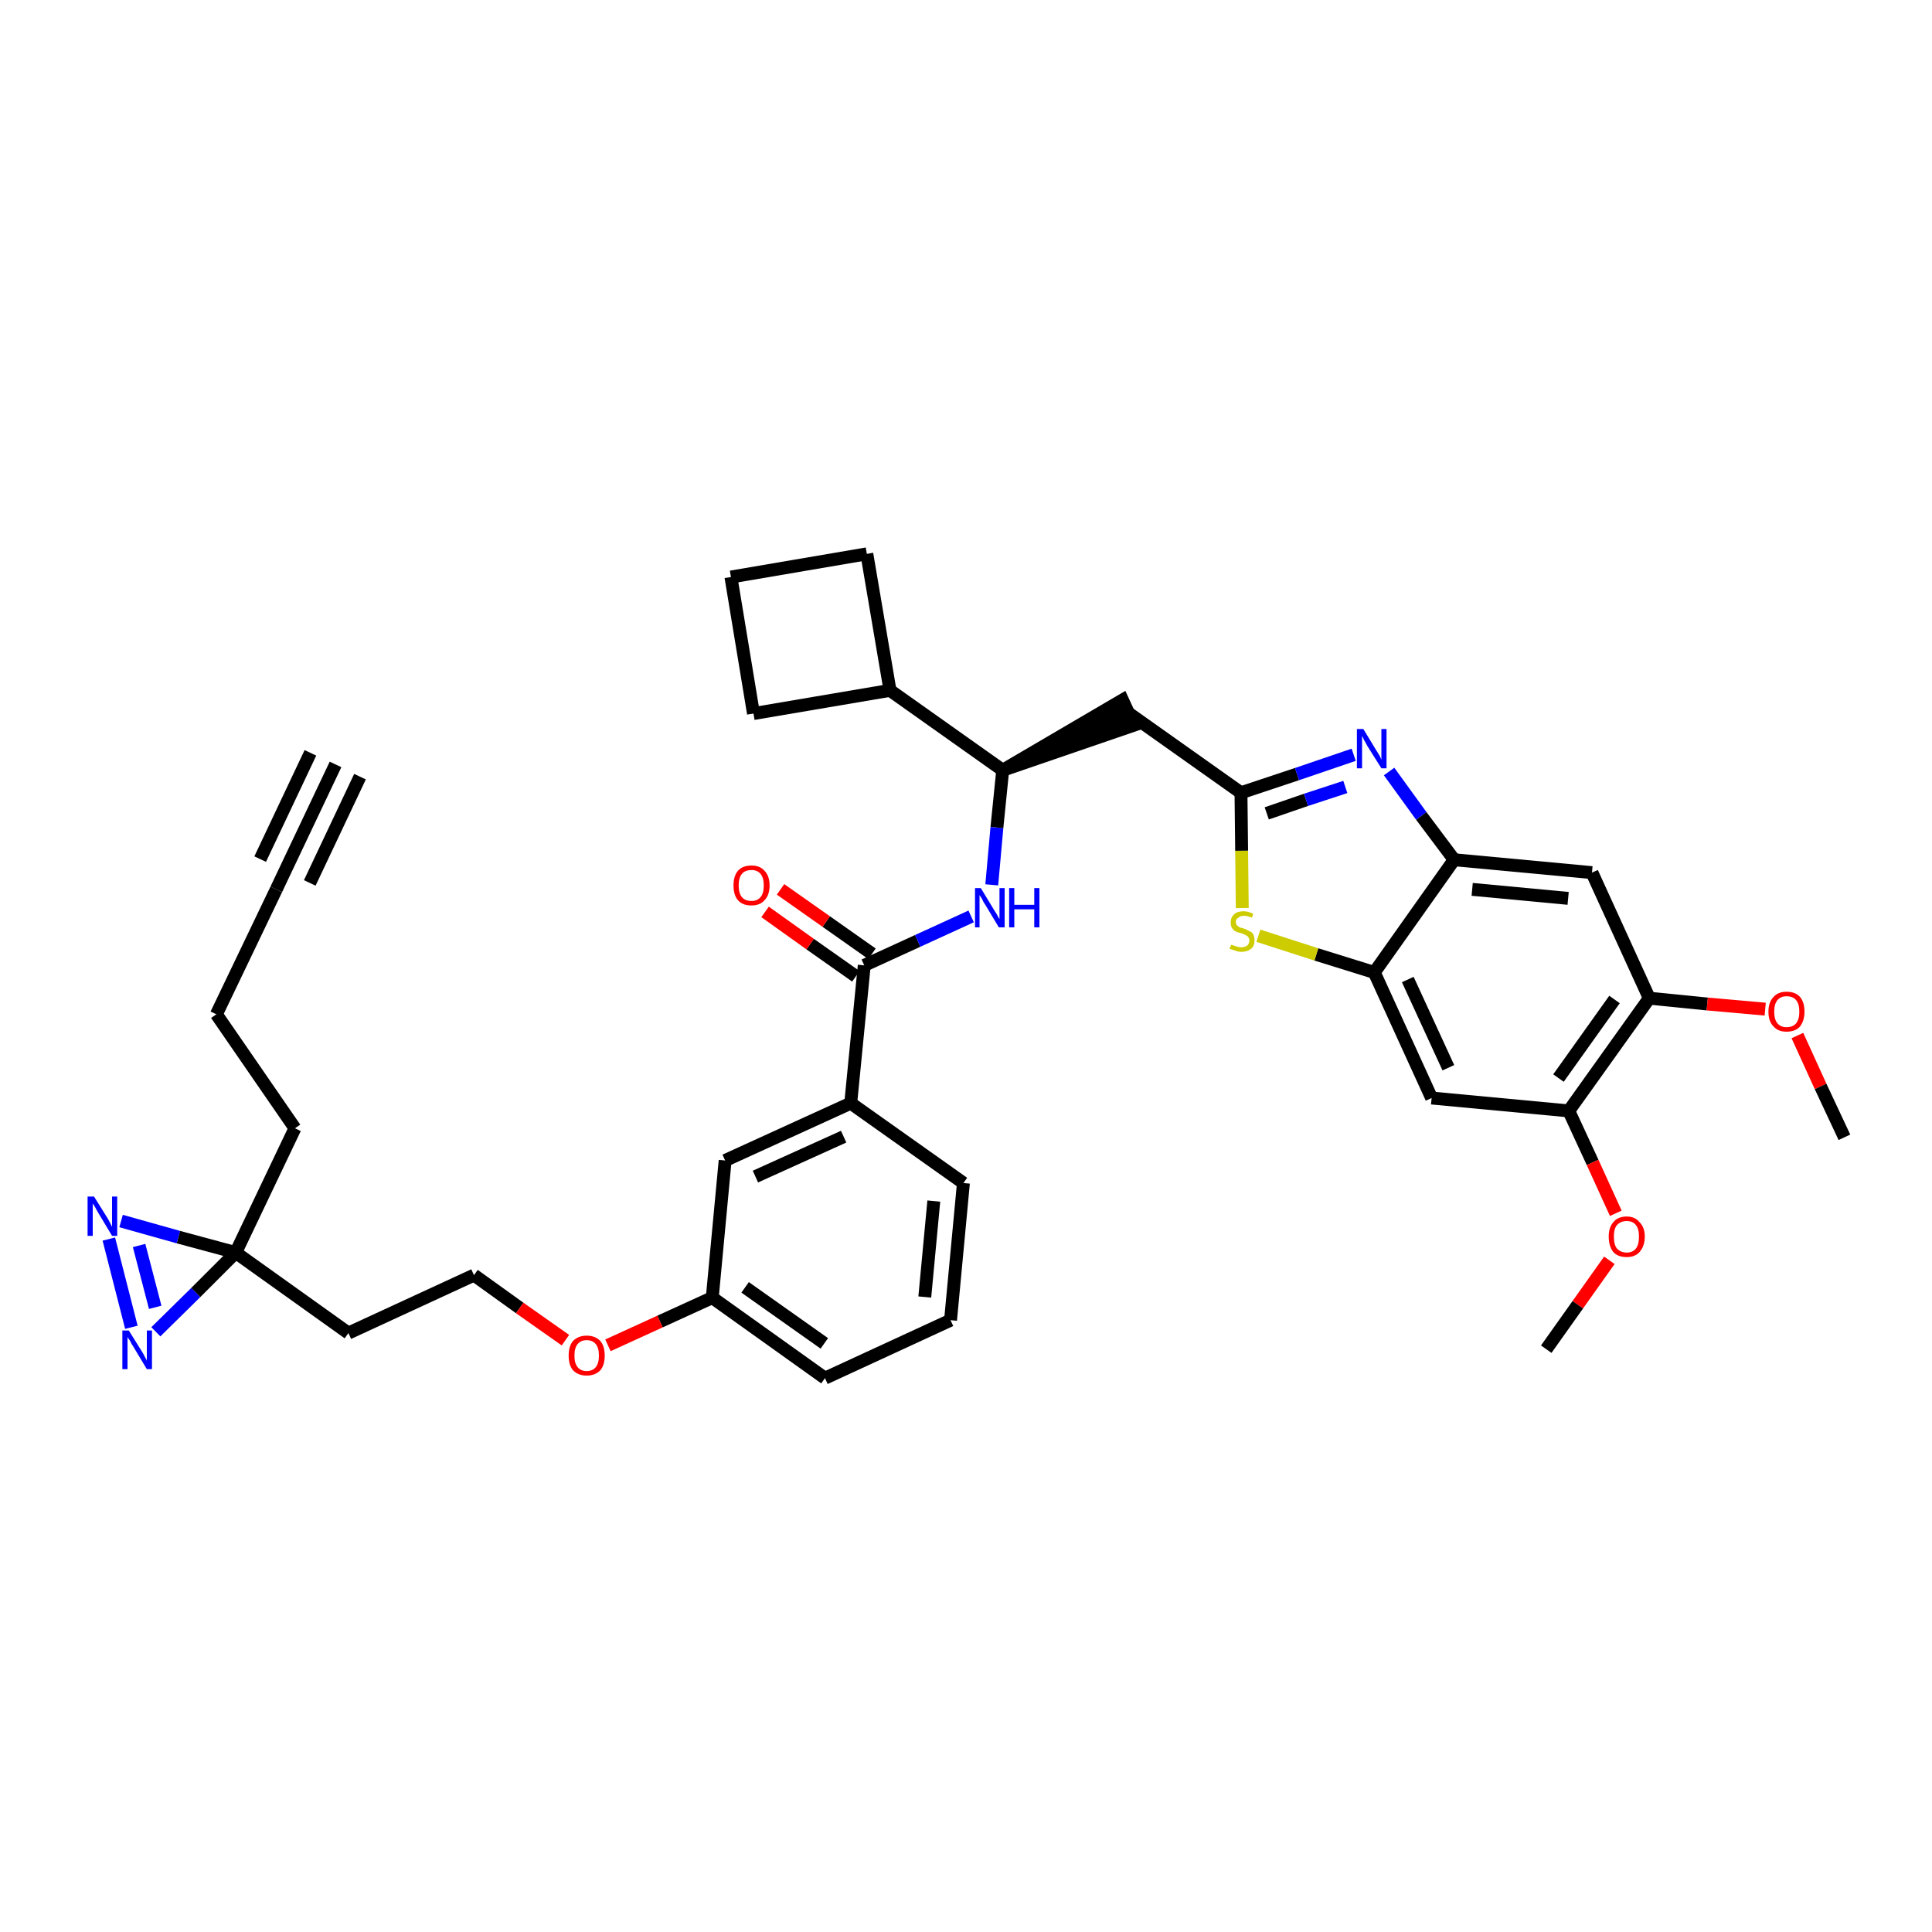 <?xml version='1.0' encoding='iso-8859-1'?>
<svg version='1.1' baseProfile='full'
              xmlns='http://www.w3.org/2000/svg'
                      xmlns:rdkit='http://www.rdkit.org/xml'
                      xmlns:xlink='http://www.w3.org/1999/xlink'
                  xml:space='preserve'
width='300px' height='300px' viewBox='0 0 300 300'>
<!-- END OF HEADER -->
<path class='bond-0 atom-0 atom-1' d='M 52.1,118.7 L 42.9,138.1' style='fill:none;fill-rule:evenodd;stroke:#000000;stroke-width:2.0px;stroke-linecap:butt;stroke-linejoin:miter;stroke-opacity:1' />
<path class='bond-0 atom-0 atom-1' d='M 48.2,116.9 L 40.4,133.4' style='fill:none;fill-rule:evenodd;stroke:#000000;stroke-width:2.0px;stroke-linecap:butt;stroke-linejoin:miter;stroke-opacity:1' />
<path class='bond-0 atom-0 atom-1' d='M 55.9,120.6 L 48.1,137.1' style='fill:none;fill-rule:evenodd;stroke:#000000;stroke-width:2.0px;stroke-linecap:butt;stroke-linejoin:miter;stroke-opacity:1' />
<path class='bond-1 atom-1 atom-2' d='M 42.9,138.1 L 33.6,157.5' style='fill:none;fill-rule:evenodd;stroke:#000000;stroke-width:2.0px;stroke-linecap:butt;stroke-linejoin:miter;stroke-opacity:1' />
<path class='bond-2 atom-2 atom-3' d='M 33.6,157.5 L 45.8,175.2' style='fill:none;fill-rule:evenodd;stroke:#000000;stroke-width:2.0px;stroke-linecap:butt;stroke-linejoin:miter;stroke-opacity:1' />
<path class='bond-3 atom-3 atom-4' d='M 45.8,175.2 L 36.6,194.5' style='fill:none;fill-rule:evenodd;stroke:#000000;stroke-width:2.0px;stroke-linecap:butt;stroke-linejoin:miter;stroke-opacity:1' />
<path class='bond-4 atom-4 atom-5' d='M 36.6,194.5 L 54.1,207.0' style='fill:none;fill-rule:evenodd;stroke:#000000;stroke-width:2.0px;stroke-linecap:butt;stroke-linejoin:miter;stroke-opacity:1' />
<path class='bond-35 atom-4 atom-36' d='M 36.6,194.5 L 27.7,192.1' style='fill:none;fill-rule:evenodd;stroke:#000000;stroke-width:2.0px;stroke-linecap:butt;stroke-linejoin:miter;stroke-opacity:1' />
<path class='bond-35 atom-4 atom-36' d='M 27.7,192.1 L 18.8,189.6' style='fill:none;fill-rule:evenodd;stroke:#0000FF;stroke-width:2.0px;stroke-linecap:butt;stroke-linejoin:miter;stroke-opacity:1' />
<path class='bond-37 atom-37 atom-4' d='M 24.2,206.8 L 30.4,200.7' style='fill:none;fill-rule:evenodd;stroke:#0000FF;stroke-width:2.0px;stroke-linecap:butt;stroke-linejoin:miter;stroke-opacity:1' />
<path class='bond-37 atom-37 atom-4' d='M 30.4,200.7 L 36.6,194.5' style='fill:none;fill-rule:evenodd;stroke:#000000;stroke-width:2.0px;stroke-linecap:butt;stroke-linejoin:miter;stroke-opacity:1' />
<path class='bond-5 atom-5 atom-6' d='M 54.1,207.0 L 73.6,198.0' style='fill:none;fill-rule:evenodd;stroke:#000000;stroke-width:2.0px;stroke-linecap:butt;stroke-linejoin:miter;stroke-opacity:1' />
<path class='bond-6 atom-6 atom-7' d='M 73.6,198.0 L 80.7,203.1' style='fill:none;fill-rule:evenodd;stroke:#000000;stroke-width:2.0px;stroke-linecap:butt;stroke-linejoin:miter;stroke-opacity:1' />
<path class='bond-6 atom-6 atom-7' d='M 80.7,203.1 L 87.8,208.1' style='fill:none;fill-rule:evenodd;stroke:#FF0000;stroke-width:2.0px;stroke-linecap:butt;stroke-linejoin:miter;stroke-opacity:1' />
<path class='bond-7 atom-7 atom-8' d='M 94.4,208.9 L 102.5,205.2' style='fill:none;fill-rule:evenodd;stroke:#FF0000;stroke-width:2.0px;stroke-linecap:butt;stroke-linejoin:miter;stroke-opacity:1' />
<path class='bond-7 atom-7 atom-8' d='M 102.5,205.2 L 110.6,201.5' style='fill:none;fill-rule:evenodd;stroke:#000000;stroke-width:2.0px;stroke-linecap:butt;stroke-linejoin:miter;stroke-opacity:1' />
<path class='bond-8 atom-8 atom-9' d='M 110.6,201.5 L 128.1,214.0' style='fill:none;fill-rule:evenodd;stroke:#000000;stroke-width:2.0px;stroke-linecap:butt;stroke-linejoin:miter;stroke-opacity:1' />
<path class='bond-8 atom-8 atom-9' d='M 115.7,199.9 L 128.0,208.6' style='fill:none;fill-rule:evenodd;stroke:#000000;stroke-width:2.0px;stroke-linecap:butt;stroke-linejoin:miter;stroke-opacity:1' />
<path class='bond-38 atom-35 atom-8' d='M 112.6,180.2 L 110.6,201.5' style='fill:none;fill-rule:evenodd;stroke:#000000;stroke-width:2.0px;stroke-linecap:butt;stroke-linejoin:miter;stroke-opacity:1' />
<path class='bond-9 atom-9 atom-10' d='M 128.1,214.0 L 147.6,205.0' style='fill:none;fill-rule:evenodd;stroke:#000000;stroke-width:2.0px;stroke-linecap:butt;stroke-linejoin:miter;stroke-opacity:1' />
<path class='bond-10 atom-10 atom-11' d='M 147.6,205.0 L 149.6,183.7' style='fill:none;fill-rule:evenodd;stroke:#000000;stroke-width:2.0px;stroke-linecap:butt;stroke-linejoin:miter;stroke-opacity:1' />
<path class='bond-10 atom-10 atom-11' d='M 143.6,201.4 L 145.0,186.5' style='fill:none;fill-rule:evenodd;stroke:#000000;stroke-width:2.0px;stroke-linecap:butt;stroke-linejoin:miter;stroke-opacity:1' />
<path class='bond-11 atom-11 atom-12' d='M 149.6,183.7 L 132.1,171.3' style='fill:none;fill-rule:evenodd;stroke:#000000;stroke-width:2.0px;stroke-linecap:butt;stroke-linejoin:miter;stroke-opacity:1' />
<path class='bond-12 atom-12 atom-13' d='M 132.1,171.3 L 134.2,149.9' style='fill:none;fill-rule:evenodd;stroke:#000000;stroke-width:2.0px;stroke-linecap:butt;stroke-linejoin:miter;stroke-opacity:1' />
<path class='bond-34 atom-12 atom-35' d='M 132.1,171.3 L 112.6,180.2' style='fill:none;fill-rule:evenodd;stroke:#000000;stroke-width:2.0px;stroke-linecap:butt;stroke-linejoin:miter;stroke-opacity:1' />
<path class='bond-34 atom-12 atom-35' d='M 131.0,176.5 L 117.3,182.7' style='fill:none;fill-rule:evenodd;stroke:#000000;stroke-width:2.0px;stroke-linecap:butt;stroke-linejoin:miter;stroke-opacity:1' />
<path class='bond-13 atom-13 atom-14' d='M 135.4,148.1 L 128.3,143.1' style='fill:none;fill-rule:evenodd;stroke:#000000;stroke-width:2.0px;stroke-linecap:butt;stroke-linejoin:miter;stroke-opacity:1' />
<path class='bond-13 atom-13 atom-14' d='M 128.3,143.1 L 121.2,138.1' style='fill:none;fill-rule:evenodd;stroke:#FF0000;stroke-width:2.0px;stroke-linecap:butt;stroke-linejoin:miter;stroke-opacity:1' />
<path class='bond-13 atom-13 atom-14' d='M 132.9,151.6 L 125.8,146.6' style='fill:none;fill-rule:evenodd;stroke:#000000;stroke-width:2.0px;stroke-linecap:butt;stroke-linejoin:miter;stroke-opacity:1' />
<path class='bond-13 atom-13 atom-14' d='M 125.8,146.6 L 118.8,141.6' style='fill:none;fill-rule:evenodd;stroke:#FF0000;stroke-width:2.0px;stroke-linecap:butt;stroke-linejoin:miter;stroke-opacity:1' />
<path class='bond-14 atom-13 atom-15' d='M 134.2,149.9 L 142.5,146.1' style='fill:none;fill-rule:evenodd;stroke:#000000;stroke-width:2.0px;stroke-linecap:butt;stroke-linejoin:miter;stroke-opacity:1' />
<path class='bond-14 atom-13 atom-15' d='M 142.5,146.1 L 150.8,142.3' style='fill:none;fill-rule:evenodd;stroke:#0000FF;stroke-width:2.0px;stroke-linecap:butt;stroke-linejoin:miter;stroke-opacity:1' />
<path class='bond-15 atom-15 atom-16' d='M 154.0,137.4 L 154.8,128.5' style='fill:none;fill-rule:evenodd;stroke:#0000FF;stroke-width:2.0px;stroke-linecap:butt;stroke-linejoin:miter;stroke-opacity:1' />
<path class='bond-15 atom-15 atom-16' d='M 154.8,128.5 L 155.7,119.6' style='fill:none;fill-rule:evenodd;stroke:#000000;stroke-width:2.0px;stroke-linecap:butt;stroke-linejoin:miter;stroke-opacity:1' />
<path class='bond-16 atom-16 atom-17' d='M 155.7,119.6 L 176.1,112.6 L 174.3,108.7 Z' style='fill:#000000;fill-rule:evenodd;fill-opacity:1;stroke:#000000;stroke-width:2.0px;stroke-linecap:butt;stroke-linejoin:miter;stroke-opacity:1;' />
<path class='bond-30 atom-16 atom-31' d='M 155.7,119.6 L 138.2,107.2' style='fill:none;fill-rule:evenodd;stroke:#000000;stroke-width:2.0px;stroke-linecap:butt;stroke-linejoin:miter;stroke-opacity:1' />
<path class='bond-17 atom-17 atom-18' d='M 175.2,110.7 L 192.7,123.1' style='fill:none;fill-rule:evenodd;stroke:#000000;stroke-width:2.0px;stroke-linecap:butt;stroke-linejoin:miter;stroke-opacity:1' />
<path class='bond-18 atom-18 atom-19' d='M 192.7,123.1 L 201.4,120.2' style='fill:none;fill-rule:evenodd;stroke:#000000;stroke-width:2.0px;stroke-linecap:butt;stroke-linejoin:miter;stroke-opacity:1' />
<path class='bond-18 atom-18 atom-19' d='M 201.4,120.2 L 210.2,117.2' style='fill:none;fill-rule:evenodd;stroke:#0000FF;stroke-width:2.0px;stroke-linecap:butt;stroke-linejoin:miter;stroke-opacity:1' />
<path class='bond-18 atom-18 atom-19' d='M 196.7,126.3 L 202.8,124.2' style='fill:none;fill-rule:evenodd;stroke:#000000;stroke-width:2.0px;stroke-linecap:butt;stroke-linejoin:miter;stroke-opacity:1' />
<path class='bond-18 atom-18 atom-19' d='M 202.8,124.2 L 208.9,122.2' style='fill:none;fill-rule:evenodd;stroke:#0000FF;stroke-width:2.0px;stroke-linecap:butt;stroke-linejoin:miter;stroke-opacity:1' />
<path class='bond-39 atom-30 atom-18' d='M 192.9,141.0 L 192.8,132.1' style='fill:none;fill-rule:evenodd;stroke:#CCCC00;stroke-width:2.0px;stroke-linecap:butt;stroke-linejoin:miter;stroke-opacity:1' />
<path class='bond-39 atom-30 atom-18' d='M 192.8,132.1 L 192.7,123.1' style='fill:none;fill-rule:evenodd;stroke:#000000;stroke-width:2.0px;stroke-linecap:butt;stroke-linejoin:miter;stroke-opacity:1' />
<path class='bond-19 atom-19 atom-20' d='M 215.7,119.8 L 220.7,126.7' style='fill:none;fill-rule:evenodd;stroke:#0000FF;stroke-width:2.0px;stroke-linecap:butt;stroke-linejoin:miter;stroke-opacity:1' />
<path class='bond-19 atom-19 atom-20' d='M 220.7,126.7 L 225.8,133.5' style='fill:none;fill-rule:evenodd;stroke:#000000;stroke-width:2.0px;stroke-linecap:butt;stroke-linejoin:miter;stroke-opacity:1' />
<path class='bond-20 atom-20 atom-21' d='M 225.8,133.5 L 247.2,135.5' style='fill:none;fill-rule:evenodd;stroke:#000000;stroke-width:2.0px;stroke-linecap:butt;stroke-linejoin:miter;stroke-opacity:1' />
<path class='bond-20 atom-20 atom-21' d='M 228.6,138.1 L 243.5,139.5' style='fill:none;fill-rule:evenodd;stroke:#000000;stroke-width:2.0px;stroke-linecap:butt;stroke-linejoin:miter;stroke-opacity:1' />
<path class='bond-41 atom-29 atom-20' d='M 213.4,151.0 L 225.8,133.5' style='fill:none;fill-rule:evenodd;stroke:#000000;stroke-width:2.0px;stroke-linecap:butt;stroke-linejoin:miter;stroke-opacity:1' />
<path class='bond-21 atom-21 atom-22' d='M 247.2,135.5 L 256.1,155.0' style='fill:none;fill-rule:evenodd;stroke:#000000;stroke-width:2.0px;stroke-linecap:butt;stroke-linejoin:miter;stroke-opacity:1' />
<path class='bond-22 atom-22 atom-23' d='M 256.1,155.0 L 265.1,155.9' style='fill:none;fill-rule:evenodd;stroke:#000000;stroke-width:2.0px;stroke-linecap:butt;stroke-linejoin:miter;stroke-opacity:1' />
<path class='bond-22 atom-22 atom-23' d='M 265.1,155.9 L 274.1,156.7' style='fill:none;fill-rule:evenodd;stroke:#FF0000;stroke-width:2.0px;stroke-linecap:butt;stroke-linejoin:miter;stroke-opacity:1' />
<path class='bond-24 atom-22 atom-25' d='M 256.1,155.0 L 243.6,172.5' style='fill:none;fill-rule:evenodd;stroke:#000000;stroke-width:2.0px;stroke-linecap:butt;stroke-linejoin:miter;stroke-opacity:1' />
<path class='bond-24 atom-22 atom-25' d='M 250.7,155.2 L 242.0,167.4' style='fill:none;fill-rule:evenodd;stroke:#000000;stroke-width:2.0px;stroke-linecap:butt;stroke-linejoin:miter;stroke-opacity:1' />
<path class='bond-23 atom-23 atom-24' d='M 279.1,160.8 L 282.7,168.7' style='fill:none;fill-rule:evenodd;stroke:#FF0000;stroke-width:2.0px;stroke-linecap:butt;stroke-linejoin:miter;stroke-opacity:1' />
<path class='bond-23 atom-23 atom-24' d='M 282.7,168.7 L 286.4,176.6' style='fill:none;fill-rule:evenodd;stroke:#000000;stroke-width:2.0px;stroke-linecap:butt;stroke-linejoin:miter;stroke-opacity:1' />
<path class='bond-25 atom-25 atom-26' d='M 243.6,172.5 L 247.3,180.5' style='fill:none;fill-rule:evenodd;stroke:#000000;stroke-width:2.0px;stroke-linecap:butt;stroke-linejoin:miter;stroke-opacity:1' />
<path class='bond-25 atom-25 atom-26' d='M 247.3,180.5 L 250.9,188.4' style='fill:none;fill-rule:evenodd;stroke:#FF0000;stroke-width:2.0px;stroke-linecap:butt;stroke-linejoin:miter;stroke-opacity:1' />
<path class='bond-27 atom-25 atom-28' d='M 243.6,172.5 L 222.3,170.5' style='fill:none;fill-rule:evenodd;stroke:#000000;stroke-width:2.0px;stroke-linecap:butt;stroke-linejoin:miter;stroke-opacity:1' />
<path class='bond-26 atom-26 atom-27' d='M 249.9,195.7 L 245.0,202.6' style='fill:none;fill-rule:evenodd;stroke:#FF0000;stroke-width:2.0px;stroke-linecap:butt;stroke-linejoin:miter;stroke-opacity:1' />
<path class='bond-26 atom-26 atom-27' d='M 245.0,202.6 L 240.1,209.5' style='fill:none;fill-rule:evenodd;stroke:#000000;stroke-width:2.0px;stroke-linecap:butt;stroke-linejoin:miter;stroke-opacity:1' />
<path class='bond-28 atom-28 atom-29' d='M 222.3,170.5 L 213.4,151.0' style='fill:none;fill-rule:evenodd;stroke:#000000;stroke-width:2.0px;stroke-linecap:butt;stroke-linejoin:miter;stroke-opacity:1' />
<path class='bond-28 atom-28 atom-29' d='M 224.9,165.8 L 218.6,152.1' style='fill:none;fill-rule:evenodd;stroke:#000000;stroke-width:2.0px;stroke-linecap:butt;stroke-linejoin:miter;stroke-opacity:1' />
<path class='bond-29 atom-29 atom-30' d='M 213.4,151.0 L 204.4,148.2' style='fill:none;fill-rule:evenodd;stroke:#000000;stroke-width:2.0px;stroke-linecap:butt;stroke-linejoin:miter;stroke-opacity:1' />
<path class='bond-29 atom-29 atom-30' d='M 204.4,148.2 L 195.4,145.3' style='fill:none;fill-rule:evenodd;stroke:#CCCC00;stroke-width:2.0px;stroke-linecap:butt;stroke-linejoin:miter;stroke-opacity:1' />
<path class='bond-31 atom-31 atom-32' d='M 138.2,107.2 L 134.6,86.0' style='fill:none;fill-rule:evenodd;stroke:#000000;stroke-width:2.0px;stroke-linecap:butt;stroke-linejoin:miter;stroke-opacity:1' />
<path class='bond-40 atom-34 atom-31' d='M 117.0,110.8 L 138.2,107.2' style='fill:none;fill-rule:evenodd;stroke:#000000;stroke-width:2.0px;stroke-linecap:butt;stroke-linejoin:miter;stroke-opacity:1' />
<path class='bond-32 atom-32 atom-33' d='M 134.6,86.0 L 113.5,89.6' style='fill:none;fill-rule:evenodd;stroke:#000000;stroke-width:2.0px;stroke-linecap:butt;stroke-linejoin:miter;stroke-opacity:1' />
<path class='bond-33 atom-33 atom-34' d='M 113.5,89.6 L 117.0,110.8' style='fill:none;fill-rule:evenodd;stroke:#000000;stroke-width:2.0px;stroke-linecap:butt;stroke-linejoin:miter;stroke-opacity:1' />
<path class='bond-36 atom-36 atom-37' d='M 16.9,192.4 L 20.4,206.1' style='fill:none;fill-rule:evenodd;stroke:#0000FF;stroke-width:2.0px;stroke-linecap:butt;stroke-linejoin:miter;stroke-opacity:1' />
<path class='bond-36 atom-36 atom-37' d='M 21.6,193.4 L 24.1,203.0' style='fill:none;fill-rule:evenodd;stroke:#0000FF;stroke-width:2.0px;stroke-linecap:butt;stroke-linejoin:miter;stroke-opacity:1' />
<path  class='atom-7' d='M 88.3 210.5
Q 88.3 209.0, 89.0 208.2
Q 89.8 207.4, 91.1 207.4
Q 92.4 207.4, 93.2 208.2
Q 93.9 209.0, 93.9 210.5
Q 93.9 212.0, 93.2 212.8
Q 92.4 213.6, 91.1 213.6
Q 89.8 213.6, 89.0 212.8
Q 88.3 212.0, 88.3 210.5
M 91.1 212.9
Q 92.0 212.9, 92.5 212.3
Q 93.0 211.7, 93.0 210.5
Q 93.0 209.3, 92.5 208.7
Q 92.0 208.1, 91.1 208.1
Q 90.2 208.1, 89.7 208.7
Q 89.2 209.3, 89.2 210.5
Q 89.2 211.7, 89.7 212.3
Q 90.2 212.9, 91.1 212.9
' fill='#FF0000'/>
<path  class='atom-14' d='M 113.9 137.5
Q 113.9 136.0, 114.6 135.2
Q 115.3 134.4, 116.7 134.4
Q 118.0 134.4, 118.7 135.2
Q 119.5 136.0, 119.5 137.5
Q 119.5 139.0, 118.7 139.8
Q 118.0 140.6, 116.7 140.6
Q 115.3 140.6, 114.6 139.8
Q 113.9 139.0, 113.9 137.5
M 116.7 139.9
Q 117.6 139.9, 118.1 139.3
Q 118.6 138.7, 118.6 137.5
Q 118.6 136.3, 118.1 135.7
Q 117.6 135.1, 116.7 135.1
Q 115.7 135.1, 115.2 135.7
Q 114.7 136.3, 114.7 137.5
Q 114.7 138.7, 115.2 139.3
Q 115.7 139.9, 116.7 139.9
' fill='#FF0000'/>
<path  class='atom-15' d='M 152.3 137.9
L 154.3 141.2
Q 154.5 141.5, 154.8 142.0
Q 155.1 142.6, 155.2 142.7
L 155.2 137.9
L 156.0 137.9
L 156.0 144.0
L 155.1 144.0
L 153.0 140.5
Q 152.7 140.1, 152.5 139.6
Q 152.2 139.1, 152.1 139.0
L 152.1 144.0
L 151.4 144.0
L 151.4 137.9
L 152.3 137.9
' fill='#0000FF'/>
<path  class='atom-15' d='M 156.7 137.9
L 157.5 137.9
L 157.5 140.5
L 160.6 140.5
L 160.6 137.9
L 161.4 137.9
L 161.4 144.0
L 160.6 144.0
L 160.6 141.2
L 157.5 141.2
L 157.5 144.0
L 156.7 144.0
L 156.7 137.9
' fill='#0000FF'/>
<path  class='atom-19' d='M 211.7 113.2
L 213.7 116.5
Q 213.9 116.8, 214.2 117.3
Q 214.5 117.9, 214.5 118.0
L 214.5 113.2
L 215.3 113.2
L 215.3 119.3
L 214.5 119.3
L 212.3 115.8
Q 212.1 115.4, 211.8 114.9
Q 211.6 114.4, 211.5 114.3
L 211.5 119.3
L 210.7 119.3
L 210.7 113.2
L 211.7 113.2
' fill='#0000FF'/>
<path  class='atom-23' d='M 274.6 157.1
Q 274.6 155.6, 275.4 154.8
Q 276.1 154.0, 277.4 154.0
Q 278.8 154.0, 279.5 154.8
Q 280.2 155.6, 280.2 157.1
Q 280.2 158.5, 279.5 159.4
Q 278.8 160.2, 277.4 160.2
Q 276.1 160.2, 275.4 159.4
Q 274.6 158.6, 274.6 157.1
M 277.4 159.5
Q 278.4 159.5, 278.9 158.9
Q 279.4 158.3, 279.4 157.1
Q 279.4 155.9, 278.9 155.3
Q 278.4 154.7, 277.4 154.7
Q 276.5 154.7, 276.0 155.3
Q 275.5 155.9, 275.5 157.1
Q 275.5 158.3, 276.0 158.9
Q 276.5 159.5, 277.4 159.5
' fill='#FF0000'/>
<path  class='atom-26' d='M 249.8 192.0
Q 249.8 190.6, 250.5 189.8
Q 251.2 188.9, 252.6 188.9
Q 253.9 188.9, 254.6 189.8
Q 255.4 190.6, 255.4 192.0
Q 255.4 193.5, 254.6 194.4
Q 253.9 195.2, 252.6 195.2
Q 251.2 195.2, 250.5 194.4
Q 249.8 193.5, 249.8 192.0
M 252.6 194.5
Q 253.5 194.5, 254.0 193.9
Q 254.5 193.3, 254.5 192.0
Q 254.5 190.8, 254.0 190.2
Q 253.5 189.6, 252.6 189.6
Q 251.7 189.6, 251.1 190.2
Q 250.6 190.8, 250.6 192.0
Q 250.6 193.3, 251.1 193.9
Q 251.7 194.5, 252.6 194.5
' fill='#FF0000'/>
<path  class='atom-30' d='M 191.2 146.7
Q 191.2 146.7, 191.5 146.8
Q 191.8 146.9, 192.1 147.0
Q 192.4 147.1, 192.7 147.1
Q 193.3 147.1, 193.7 146.8
Q 194.0 146.5, 194.0 146.0
Q 194.0 145.7, 193.8 145.5
Q 193.7 145.3, 193.4 145.2
Q 193.1 145.0, 192.7 144.9
Q 192.2 144.8, 191.8 144.6
Q 191.5 144.4, 191.3 144.1
Q 191.1 143.8, 191.1 143.2
Q 191.1 142.5, 191.6 142.0
Q 192.1 141.5, 193.1 141.5
Q 193.8 141.5, 194.6 141.9
L 194.4 142.5
Q 193.7 142.2, 193.2 142.2
Q 192.6 142.2, 192.3 142.5
Q 191.9 142.7, 191.9 143.1
Q 191.9 143.5, 192.1 143.7
Q 192.3 143.9, 192.5 144.0
Q 192.8 144.1, 193.2 144.2
Q 193.7 144.4, 194.0 144.6
Q 194.4 144.7, 194.6 145.1
Q 194.8 145.4, 194.8 146.0
Q 194.8 146.9, 194.3 147.3
Q 193.7 147.8, 192.8 147.8
Q 192.2 147.8, 191.8 147.6
Q 191.4 147.5, 190.9 147.3
L 191.2 146.7
' fill='#CCCC00'/>
<path  class='atom-36' d='M 14.6 185.8
L 16.6 189.0
Q 16.8 189.3, 17.1 189.9
Q 17.4 190.5, 17.4 190.5
L 17.4 185.8
L 18.2 185.8
L 18.2 191.9
L 17.4 191.9
L 15.3 188.4
Q 15.0 187.9, 14.8 187.5
Q 14.5 187.0, 14.4 186.9
L 14.4 191.9
L 13.6 191.9
L 13.6 185.8
L 14.6 185.8
' fill='#0000FF'/>
<path  class='atom-37' d='M 20.0 206.6
L 22.0 209.8
Q 22.2 210.1, 22.5 210.7
Q 22.8 211.2, 22.8 211.3
L 22.8 206.6
L 23.6 206.6
L 23.6 212.6
L 22.8 212.6
L 20.7 209.1
Q 20.4 208.7, 20.2 208.2
Q 19.9 207.8, 19.8 207.6
L 19.8 212.6
L 19.0 212.6
L 19.0 206.6
L 20.0 206.6
' fill='#0000FF'/>
</svg>
